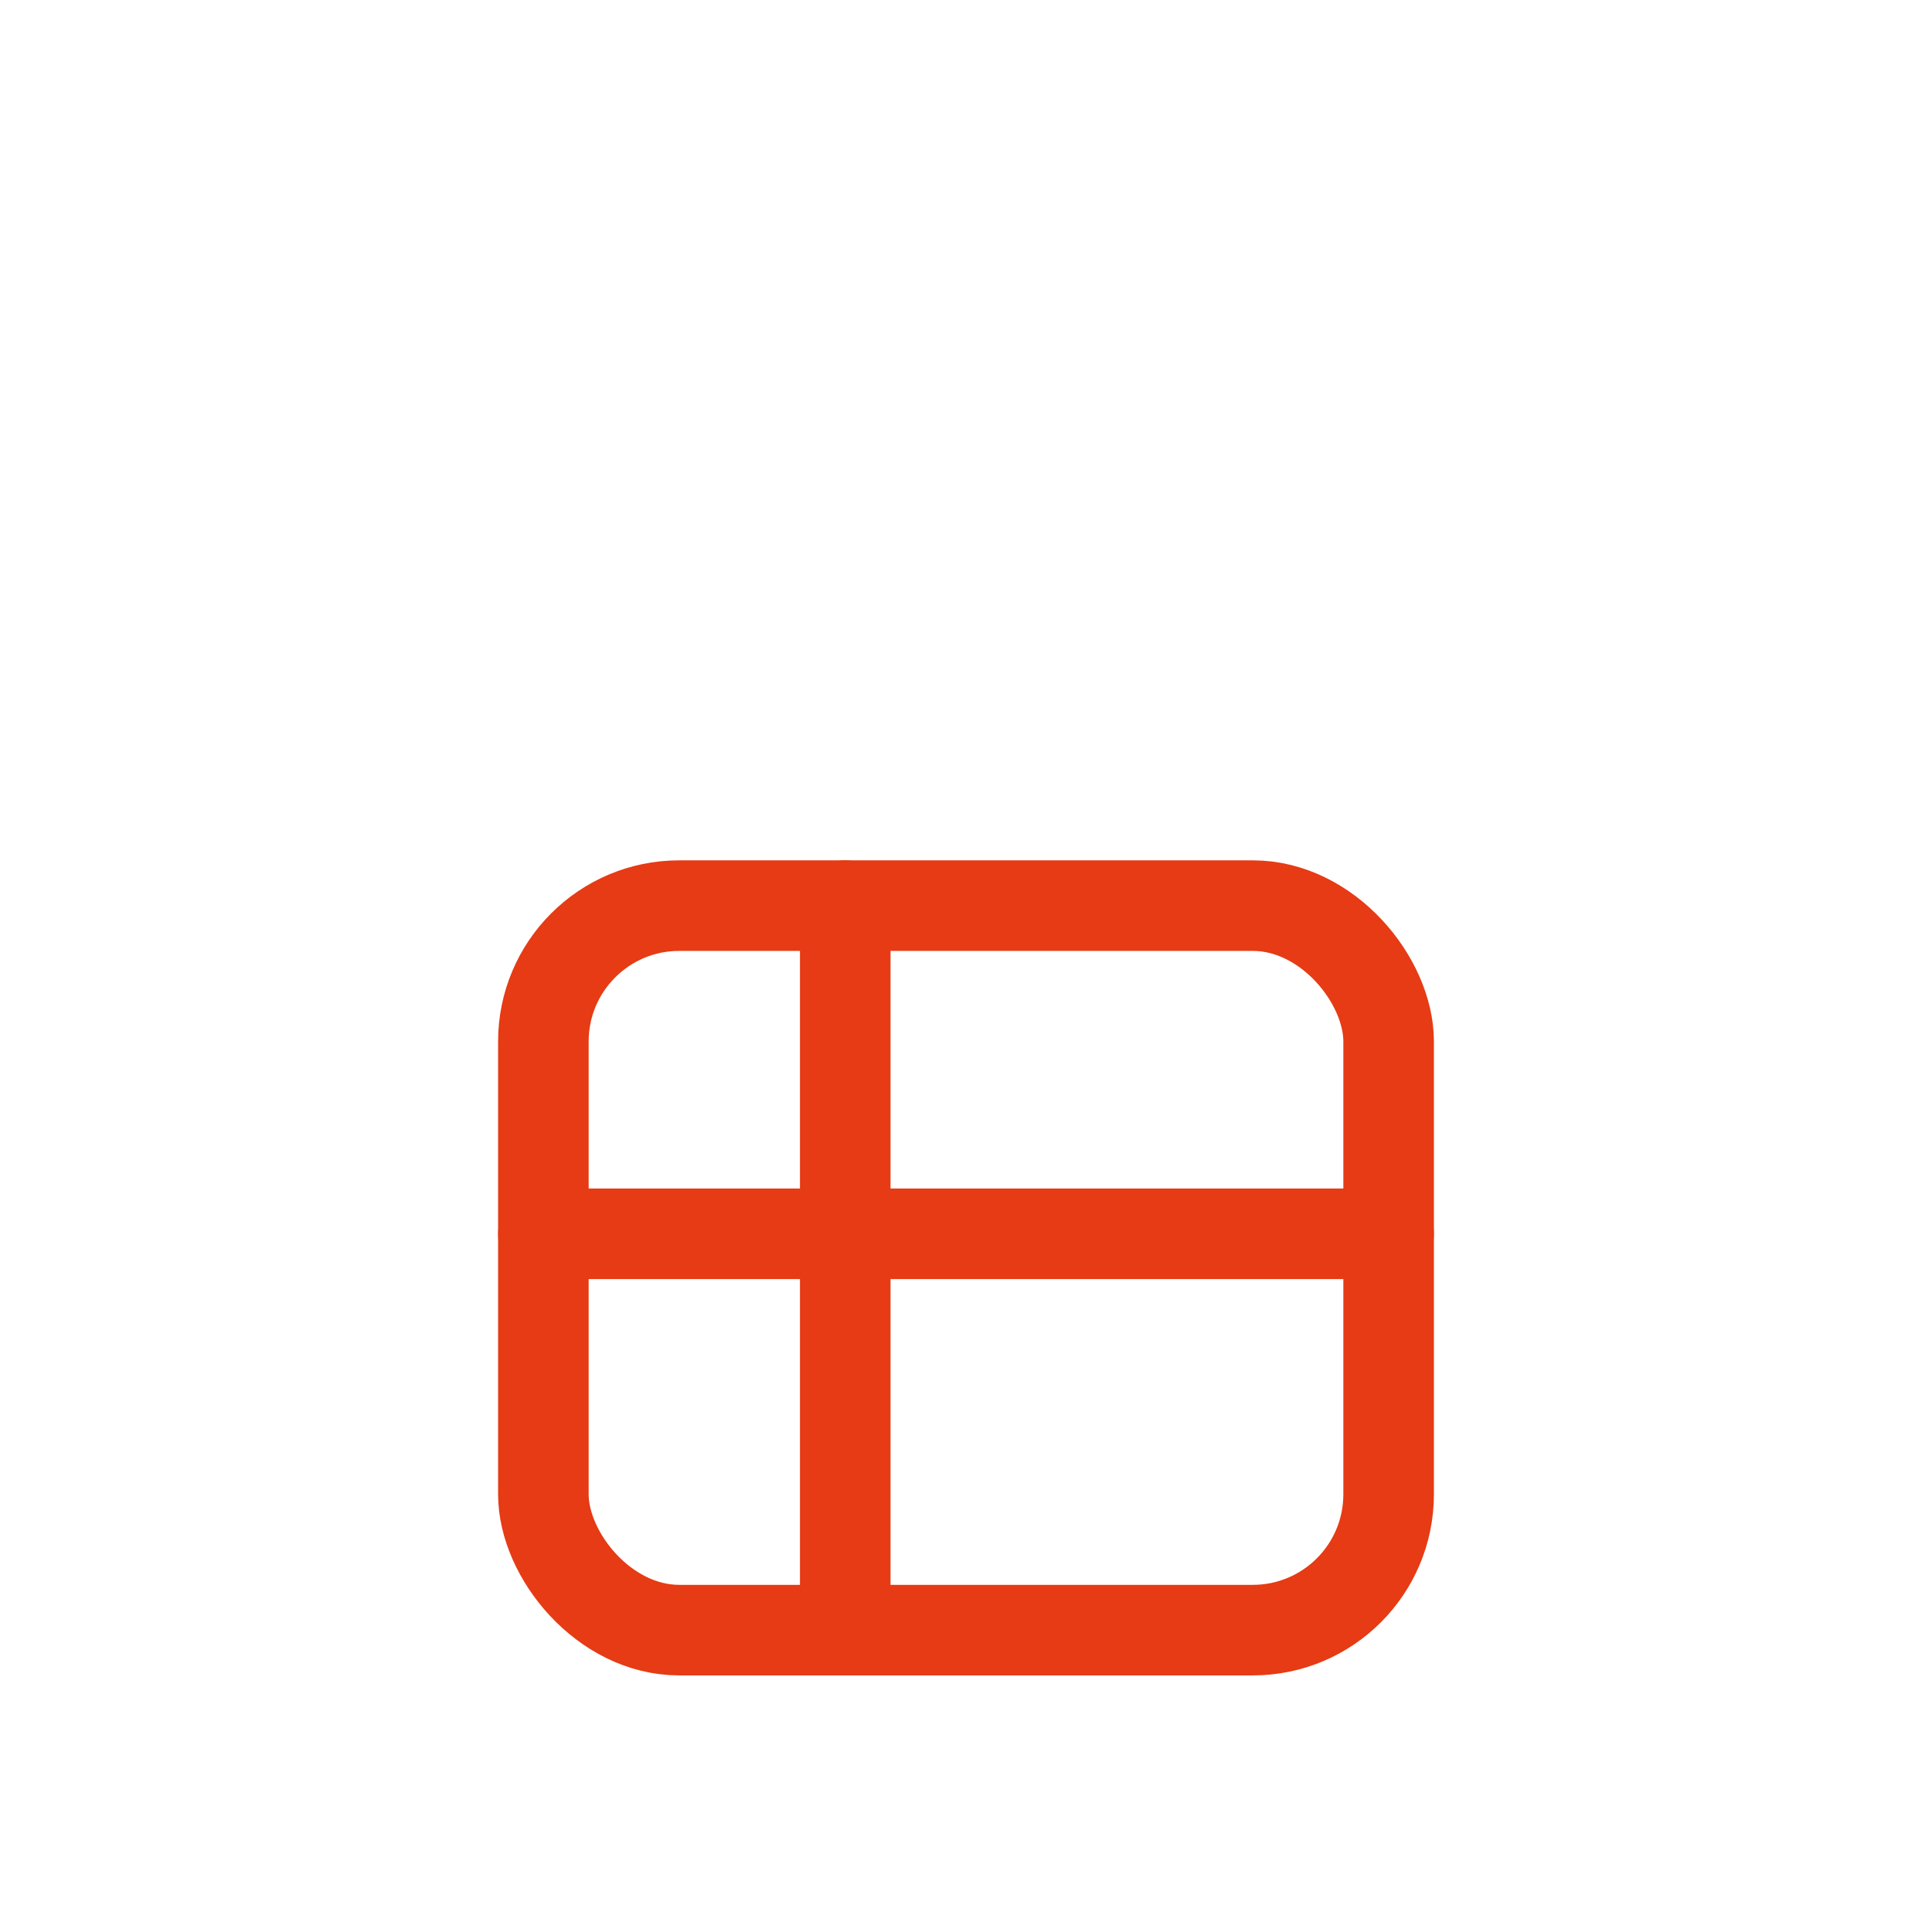 <svg width="256" height="256" viewBox="0 0 256 256" fill="none" stroke="#E63B14" stroke-width="12" stroke-linecap="round" stroke-linejoin="round"><rect x="72" y="120" width="112" height="96" rx="18" /><path d="M72 163.484 L184 163.484 M112 120 L112 216" /></svg>